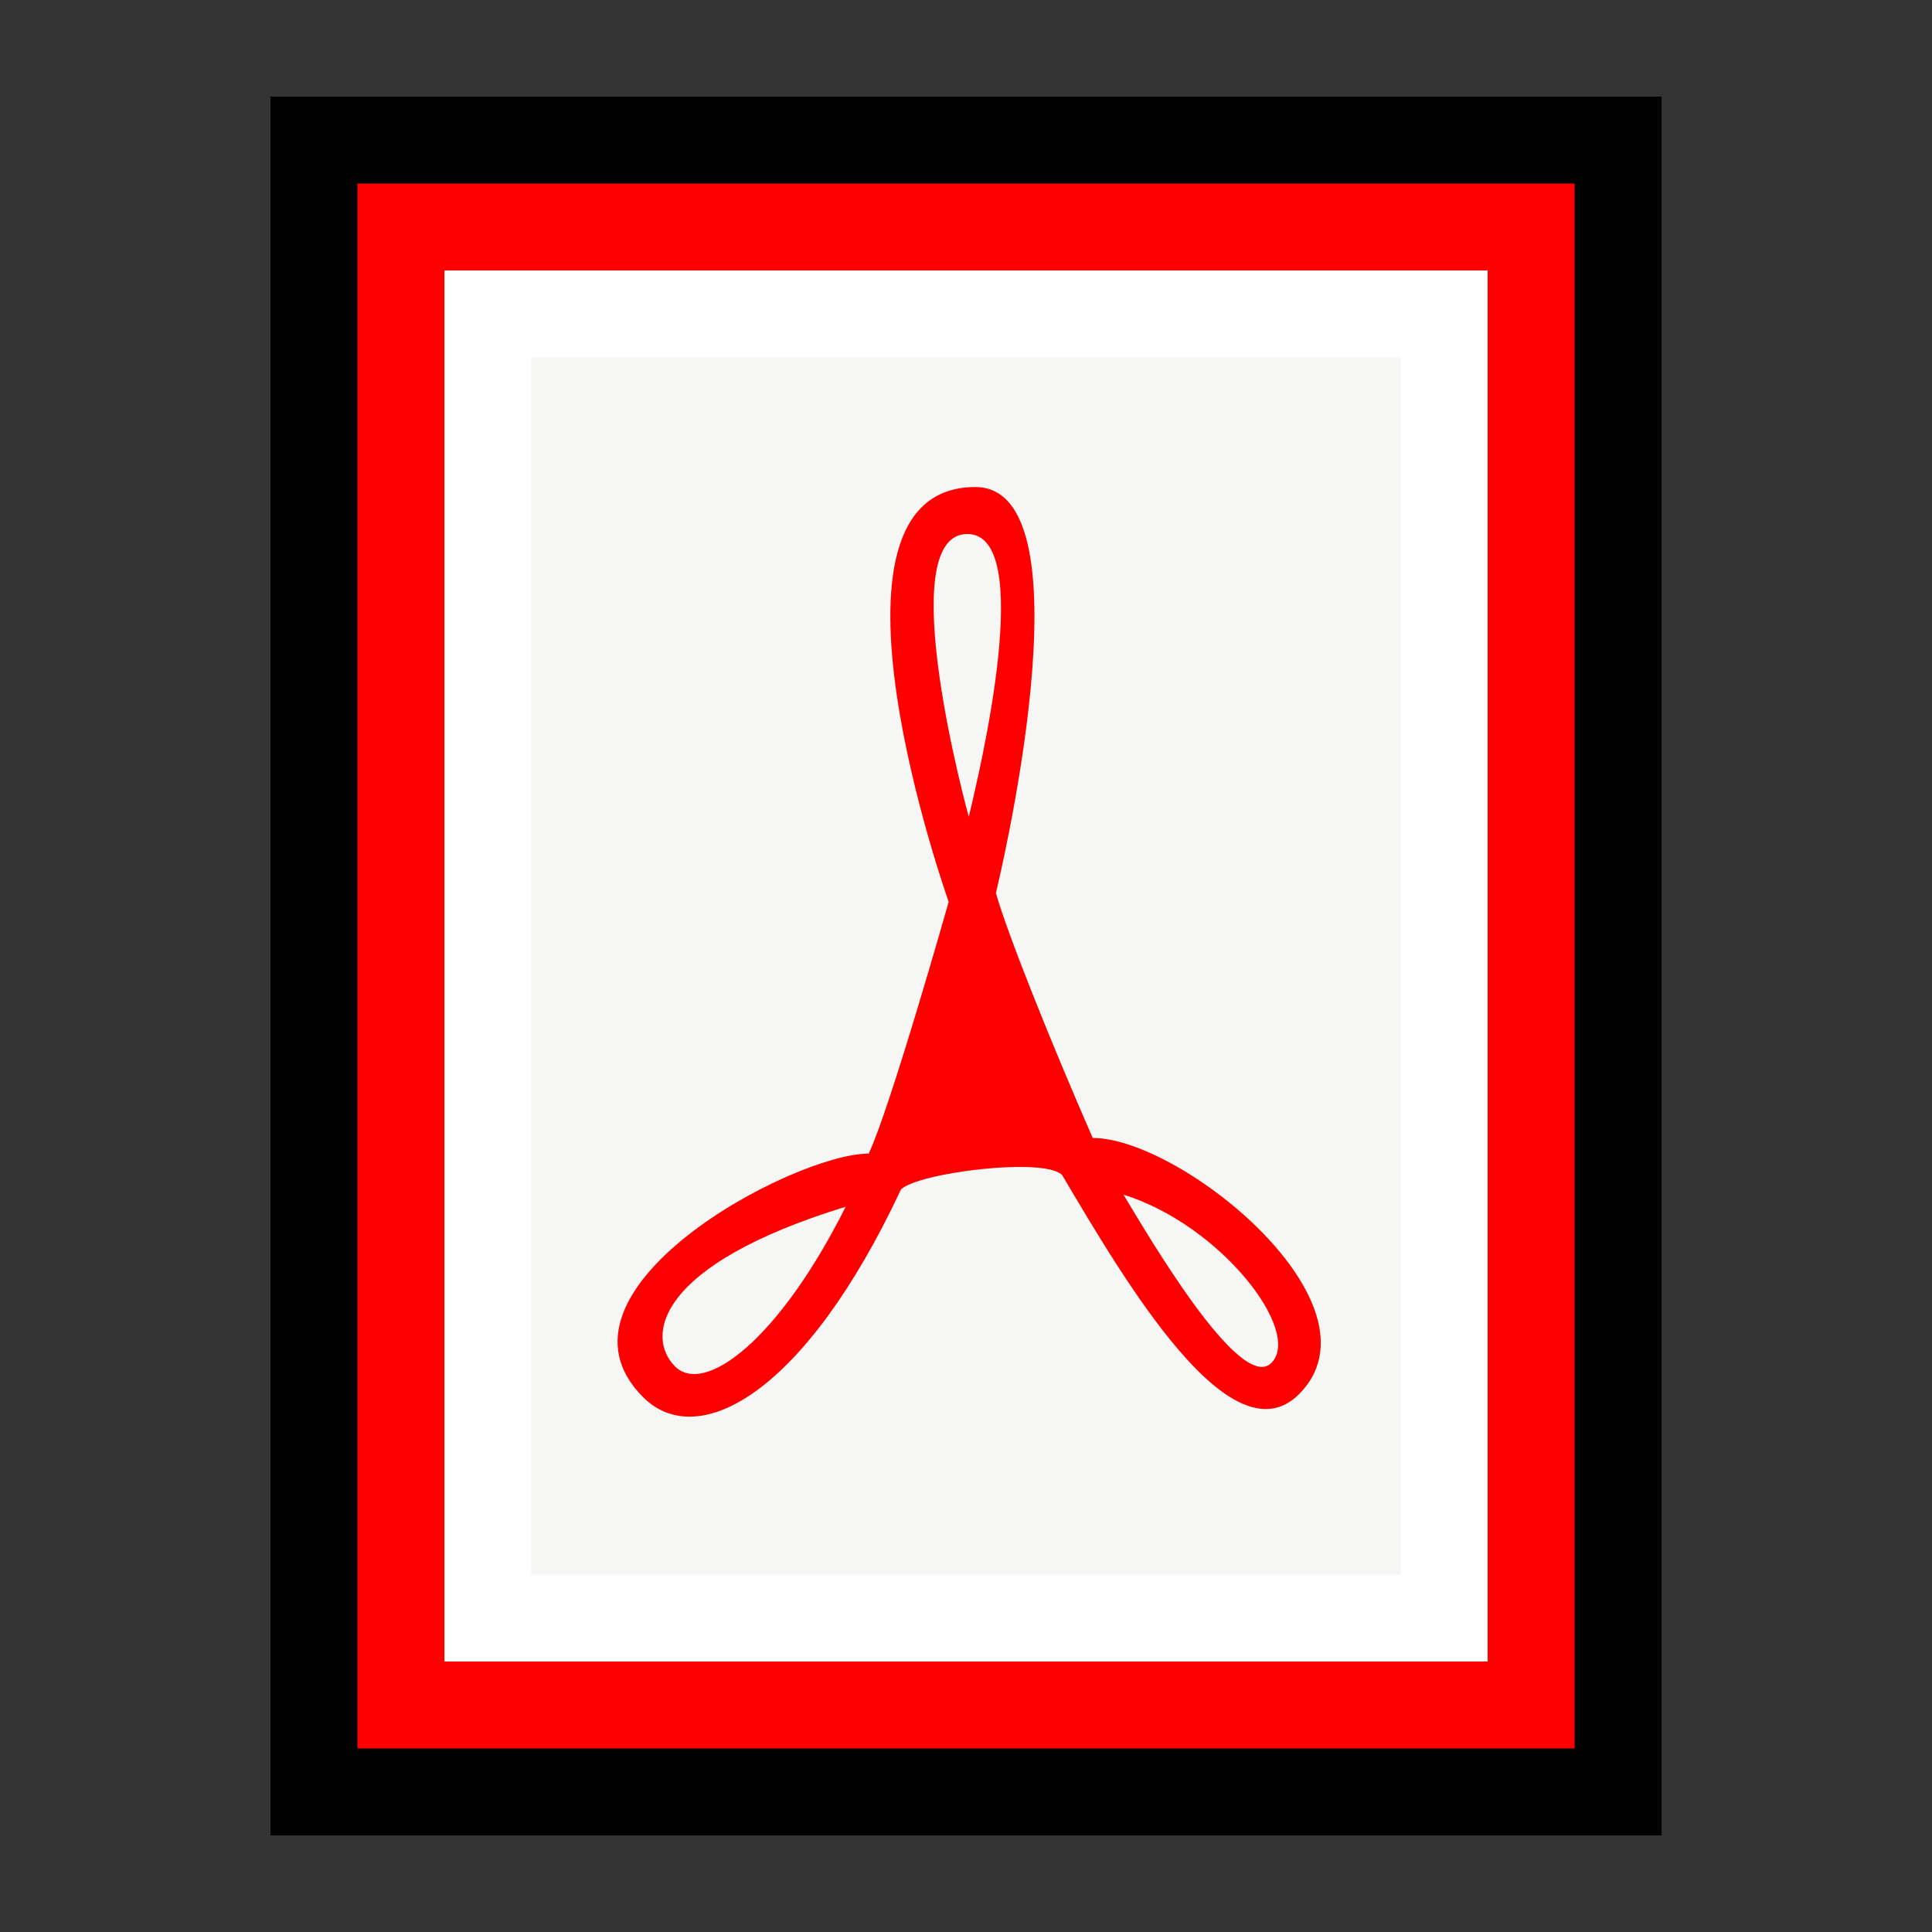 <?xml version="1.0" encoding="UTF-8"?>
<!DOCTYPE svg PUBLIC "-//W3C//DTD SVG 1.1 Tiny//EN" "http://www.w3.org/Graphics/SVG/1.1/DTD/svg11-tiny.dtd">
<svg baseProfile="tiny" height="30" viewBox="0 0 30 30" width="30" xmlns="http://www.w3.org/2000/svg" xmlns:xlink="http://www.w3.org/1999/xlink">
<rect x="0" y="0" width="30" height="30" fill="#333333" stroke="none"/>
<rect fill="none" height="30" width="30"/>
<rect height="27" width="21.6" x="4.201" y="1.5"/>
<rect fill="#FF0000" height="24.3" width="18.9" x="5.551" y="2.85"/>
<path d="M6.901,4.199c0,2.268,0,19.332,0,21.601c2.149,0,14.051,0,16.199,0c0-2.242,0-21.601,0-21.601 S8.962,4.199,6.901,4.199z" fill="#FFFFFF"/>
<rect fill="#F6F6F5" height="18.9" width="13.5" x="8.25" y="5.55"/>
<path d="M16.967,17.67c-0.629-1.442-1.301-3.105-1.503-3.802c0,0,1.54-6.305-0.319-6.305 c-2.705,0-0.414,6.441-0.414,6.441s-0.91,3.215-1.242,3.909c-1.168,0-5.157,2.126-3.504,3.781c0.854,0.855,2.521-0.056,4.005-3.224 c0.261-0.259,2.221-0.506,2.502-0.225c0.988,1.67,2.624,4.454,3.679,3.404C21.552,20.265,18.344,17.67,16.967,17.67z M10.481,21.217 c-0.454-0.454-0.309-1.569,2.651-2.479C12.092,20.813,10.938,21.673,10.481,21.217z M15.021,8.292c1.065,0,0.202,3.646,0.022,4.391 C15.042,12.683,13.831,8.292,15.021,8.292z M19.741,21.164c-0.487,0.487-1.961-2.063-2.296-2.614 C18.958,19.022,20.228,20.677,19.741,21.164z" fill="#FF0000"/>
</svg>

